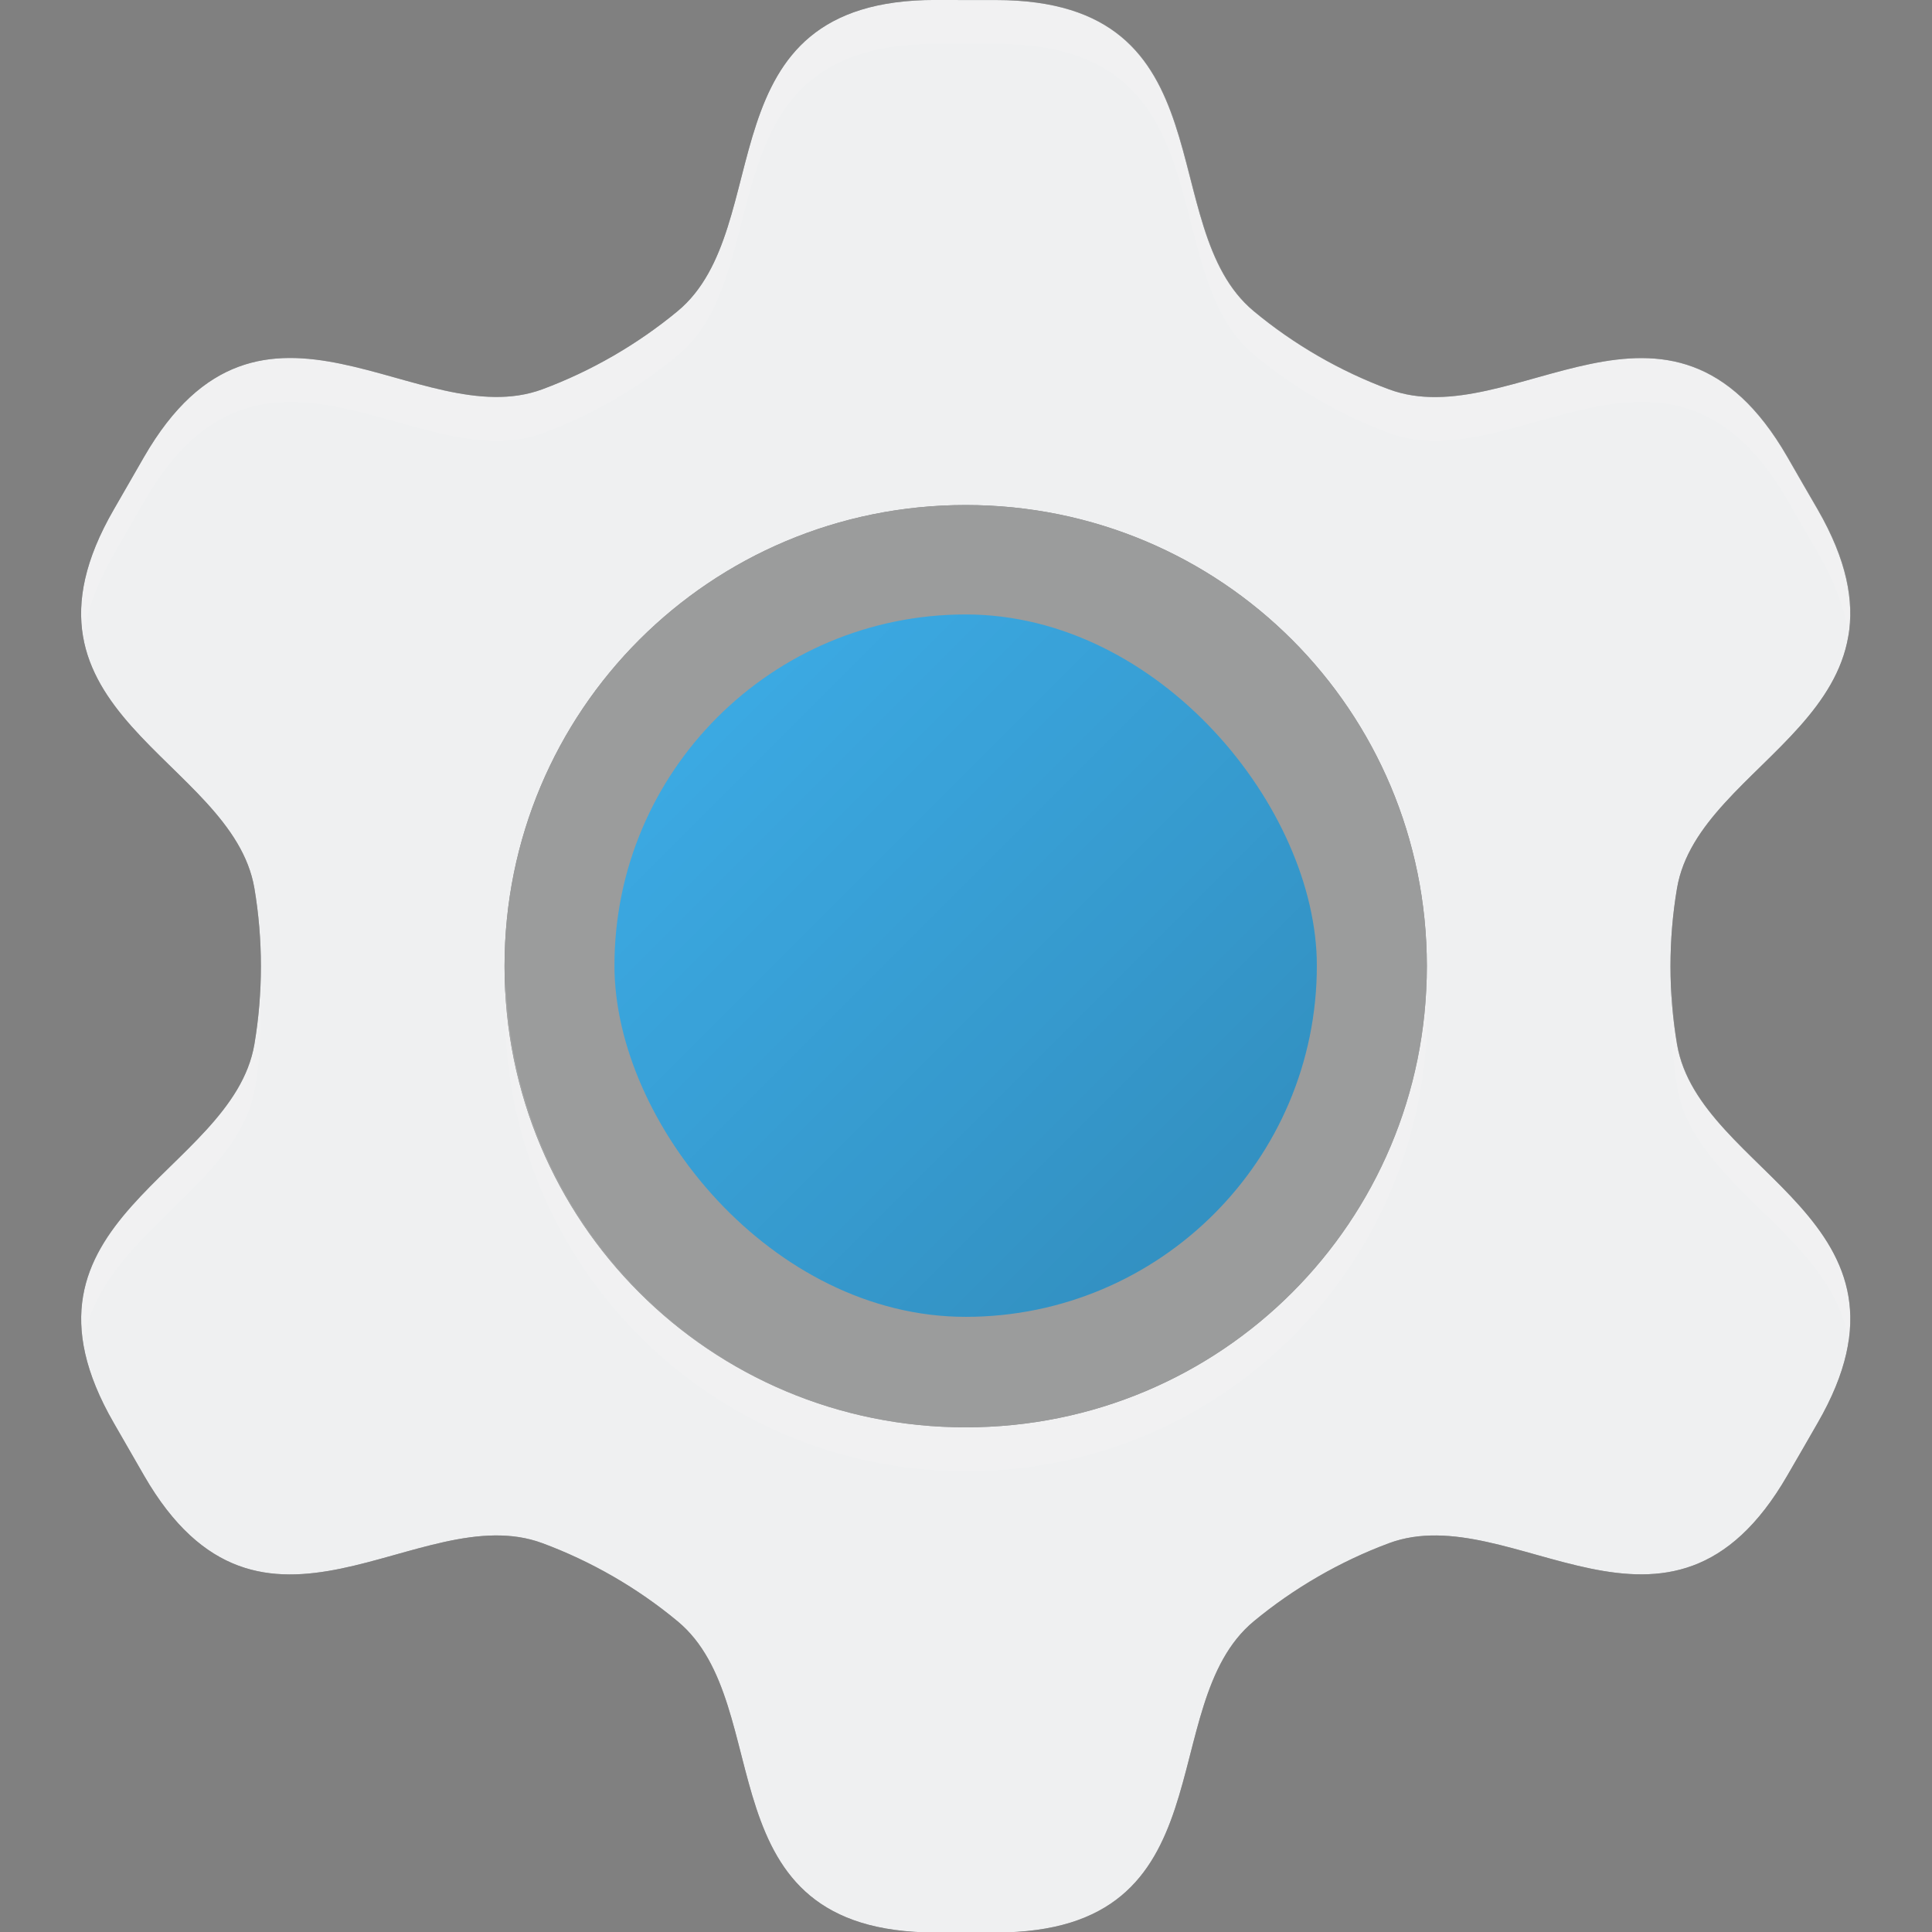 <svg width="22" height="22" version="1" xmlns="http://www.w3.org/2000/svg" xmlns:xlink="http://www.w3.org/1999/xlink">
 <rect width="100%" height="100%" fill="#808080" stroke="none"/>
 <defs>
  <style id="current-color-scheme" type="text/css">.ColorScheme-Text {
        color:#363636;
      }
.ColorScheme-Background {
        color:#eff0f1;
      }
.ColorScheme-Highlight {
        color:#3daee9;
      }</style>
  <linearGradient id="b" x1="8" x2="14" y1="8" y2="14" gradientUnits="userSpaceOnUse">
   <stop style="stop-opacity:0" offset="0"/>
   <stop offset="1"/>
  </linearGradient>
 </defs>
 <path class="ColorScheme-Background" d="m11 5c-3.324 0-6 2.676-6 6 0 3.324 2.676 6 6 6s6-2.676 6-6c0-3.324-2.676-6-6-6z" style="fill:currentColor;opacity:.25;stroke-width:1.2"/>
 <g transform="matrix(1.155 0 0 1.155 -1.705 -2.255)" stroke-width="1.25">
  <use class="ColorScheme-Text" transform="matrix(.866 0 0 .866 22.255 1.952)" width="100%" height="100%" style="fill:currentColor" xlink:href="#a"/>
  <use class="ColorScheme-Background" transform="matrix(.866 0 0 .866 22.255 1.952)" width="100%" height="100%" style="fill:currentColor;opacity:.15" xlink:href="#a"/>
  <path class="ColorScheme-Background" transform="matrix(.866 0 0 .866 1.476 1.952)" d="m10.656 0c-2.679-0.002-1.779 2.584-2.936 3.543-0.457 0.378-0.983 0.682-1.539 0.889-1.409 0.522-3.196-1.551-4.535 0.77l-0.344 0.598c-0.334 0.577-0.417 1.041-0.352 1.438 0.041-0.278 0.149-0.587 0.352-0.938l0.344-0.598c1.34-2.32 3.127-0.247 4.535-0.77 0.556-0.206 1.083-0.51 1.539-0.889 1.157-0.959 0.257-3.545 2.936-3.543h0.344 0.344c2.679 0 1.779 2.584 2.936 3.543 0.457 0.378 0.983 0.683 1.539 0.889 1.408 0.522 3.197-1.551 4.535 0.77l0.172 0.299 0.172 0.297c0.202 0.35 0.311 0.66 0.352 0.938 0.065-0.396-0.019-0.861-0.352-1.438l-0.172-0.297-0.172-0.299c-1.338-2.321-3.127-0.247-4.535-0.77-0.556-0.206-1.083-0.51-1.539-0.889-1.157-0.959-0.256-3.543-2.936-3.543h-0.344-0.344zm-4.896 11.186c-0.006 0.104-0.01 0.209-0.01 0.314 0 2.909 2.341 5.25 5.25 5.25 2.909 0 5.25-2.341 5.25-5.25 0-0.105-0.004-0.211-0.01-0.314-0.098 2.821-2.394 5.064-5.24 5.064-2.846 0-5.143-2.243-5.24-5.064zm-2.793 0.064c-0.01 0.215-0.029 0.428-0.064 0.639-0.214 1.257-2.179 1.816-1.951 3.375 0.197-1.197 1.762-1.762 1.951-2.875 0.064-0.374 0.082-0.758 0.064-1.139zm16.066 0c-0.018 0.381 8.49e-4 0.765 0.064 1.139 0.189 1.113 1.753 1.679 1.951 2.875 0.229-1.558-1.737-2.118-1.951-3.375-0.036-0.211-0.054-0.424-0.064-0.639z" style="fill:#fff;opacity:.1;stroke-width:1.444"/>
 </g>
 <g id="a">
  <path d="m-13.344 7.8923e-7c-2.679-0.002-1.779 2.584-2.936 3.543-0.457 0.378-0.983 0.682-1.539 0.889-1.409 0.522-3.196-1.551-4.535 0.77l-0.344 0.598c-1.341 2.319 1.348 2.832 1.6 4.312 0.099 0.585 0.099 1.193 0 1.777-0.252 1.481-2.939 1.992-1.6 4.312l0.344 0.598c1.338 2.321 3.127 0.247 4.535 0.77 0.556 0.206 1.083 0.51 1.539 0.889 1.157 0.959 0.256 3.543 2.936 3.543h0.688c2.679 0.002 1.779-2.584 2.936-3.543 0.457-0.378 0.983-0.682 1.539-0.889 1.409-0.522 3.196 1.549 4.535-0.771l0.172-0.297 0.172-0.299c1.341-2.319-1.348-2.832-1.6-4.312-0.099-0.585-0.099-1.193 0-1.777 0.252-1.481 2.939-1.994 1.6-4.314l-0.172-0.297-0.172-0.299c-1.338-2.321-3.127-0.247-4.535-0.77-0.556-0.206-1.083-0.51-1.539-0.889-1.157-0.959-0.256-3.543-2.936-3.543h-0.344zm0.344 5.75c2.909 0 5.25 2.341 5.25 5.25 0 2.909-2.341 5.25-5.25 5.25s-5.25-2.341-5.25-5.25c0-2.909 2.341-5.25 5.25-5.25z"/>
 </g>
 <g transform="matrix(1.333 0 0 1.333 -3.667 -3.667)">
  <rect class="ColorScheme-Highlight" x="8" y="8" width="6" height="6" rx="3" ry="3" style="fill:currentColor"/>
  <rect x="8" y="8" width="6" height="6" rx="3" ry="3" style="fill:url(#b);opacity:.2;paint-order:markers stroke fill"/>
 </g>
</svg>
